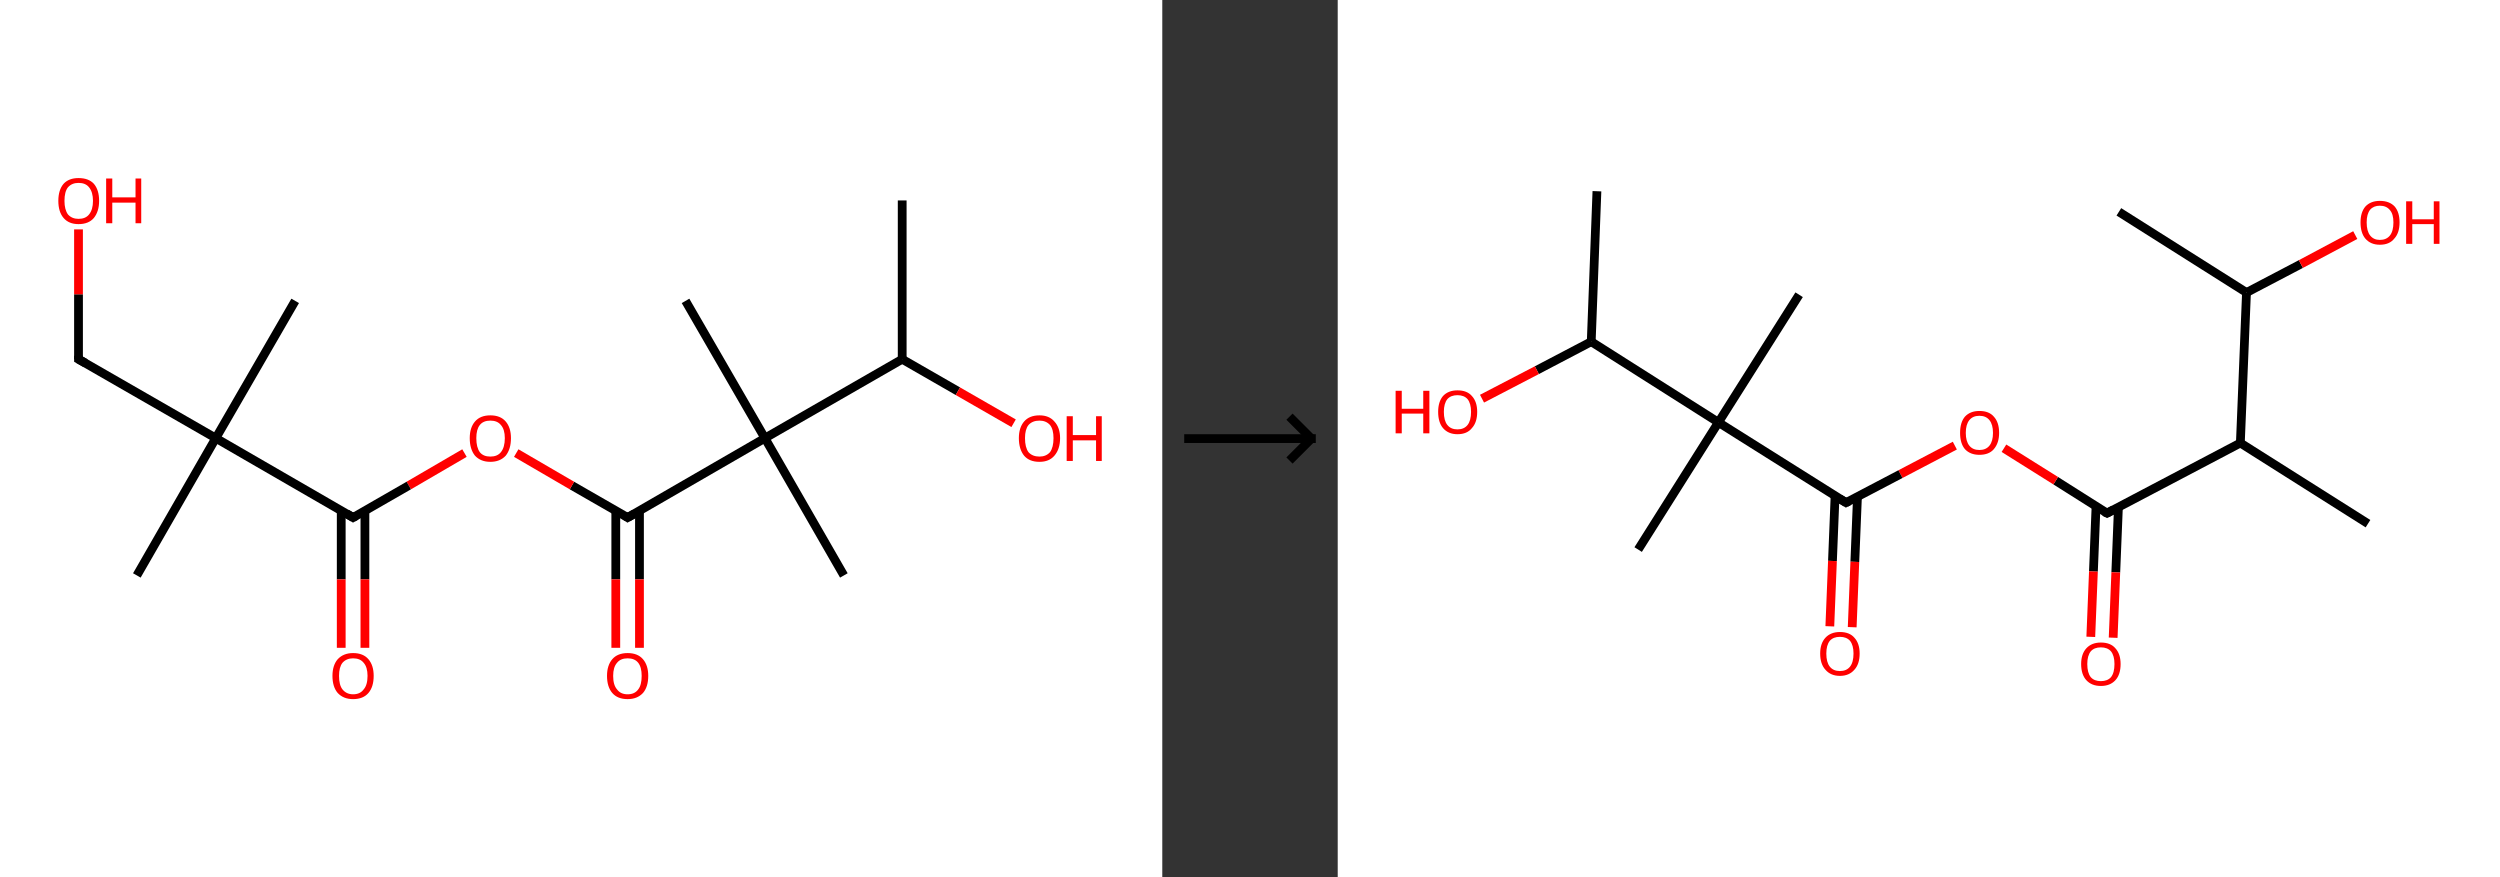 <?xml version='1.0' encoding='ASCII' standalone='yes'?>
<svg xmlns="http://www.w3.org/2000/svg" xmlns:xlink="http://www.w3.org/1999/xlink" version="1.1" width="570.0px" viewBox="0 0 570.0 200.0" height="200.0px">
  <rect x="0" y="0" width="570.0" height="200.0" fill="#333333" stroke="none"/>
  <g>
    <g transform="translate(0, 0) scale(1 1) "><!-- END OF HEADER -->
<rect style="opacity:1.0;fill:#FFFFFF;stroke:none" width="265.0" height="200.0" x="0.0" y="0.0"> </rect>
<path class="bond-0 atom-0 atom-1" d="M 205.7,45.7 L 205.7,81.9" style="fill:none;fill-rule:evenodd;stroke:#000000;stroke-width:2.0px;stroke-linecap:butt;stroke-linejoin:miter;stroke-opacity:1"/>
<path class="bond-1 atom-1 atom-2" d="M 205.7,81.9 L 218.4,89.2" style="fill:none;fill-rule:evenodd;stroke:#000000;stroke-width:2.0px;stroke-linecap:butt;stroke-linejoin:miter;stroke-opacity:1"/>
<path class="bond-1 atom-1 atom-2" d="M 218.4,89.2 L 231.1,96.5" style="fill:none;fill-rule:evenodd;stroke:#FF0000;stroke-width:2.0px;stroke-linecap:butt;stroke-linejoin:miter;stroke-opacity:1"/>
<path class="bond-2 atom-1 atom-3" d="M 205.7,81.9 L 174.4,99.9" style="fill:none;fill-rule:evenodd;stroke:#000000;stroke-width:2.0px;stroke-linecap:butt;stroke-linejoin:miter;stroke-opacity:1"/>
<path class="bond-3 atom-3 atom-4" d="M 174.4,99.9 L 156.3,68.6" style="fill:none;fill-rule:evenodd;stroke:#000000;stroke-width:2.0px;stroke-linecap:butt;stroke-linejoin:miter;stroke-opacity:1"/>
<path class="bond-4 atom-3 atom-5" d="M 174.4,99.9 L 192.4,131.2" style="fill:none;fill-rule:evenodd;stroke:#000000;stroke-width:2.0px;stroke-linecap:butt;stroke-linejoin:miter;stroke-opacity:1"/>
<path class="bond-5 atom-3 atom-6" d="M 174.4,99.9 L 143.1,118.0" style="fill:none;fill-rule:evenodd;stroke:#000000;stroke-width:2.0px;stroke-linecap:butt;stroke-linejoin:miter;stroke-opacity:1"/>
<path class="bond-6 atom-6 atom-7" d="M 140.4,116.4 L 140.4,132.1" style="fill:none;fill-rule:evenodd;stroke:#000000;stroke-width:2.0px;stroke-linecap:butt;stroke-linejoin:miter;stroke-opacity:1"/>
<path class="bond-6 atom-6 atom-7" d="M 140.4,132.1 L 140.4,147.7" style="fill:none;fill-rule:evenodd;stroke:#FF0000;stroke-width:2.0px;stroke-linecap:butt;stroke-linejoin:miter;stroke-opacity:1"/>
<path class="bond-6 atom-6 atom-7" d="M 145.8,116.4 L 145.8,132.1" style="fill:none;fill-rule:evenodd;stroke:#000000;stroke-width:2.0px;stroke-linecap:butt;stroke-linejoin:miter;stroke-opacity:1"/>
<path class="bond-6 atom-6 atom-7" d="M 145.8,132.1 L 145.8,147.7" style="fill:none;fill-rule:evenodd;stroke:#FF0000;stroke-width:2.0px;stroke-linecap:butt;stroke-linejoin:miter;stroke-opacity:1"/>
<path class="bond-7 atom-6 atom-8" d="M 143.1,118.0 L 130.4,110.7" style="fill:none;fill-rule:evenodd;stroke:#000000;stroke-width:2.0px;stroke-linecap:butt;stroke-linejoin:miter;stroke-opacity:1"/>
<path class="bond-7 atom-6 atom-8" d="M 130.4,110.7 L 117.7,103.3" style="fill:none;fill-rule:evenodd;stroke:#FF0000;stroke-width:2.0px;stroke-linecap:butt;stroke-linejoin:miter;stroke-opacity:1"/>
<path class="bond-8 atom-8 atom-9" d="M 105.9,103.3 L 93.2,110.7" style="fill:none;fill-rule:evenodd;stroke:#FF0000;stroke-width:2.0px;stroke-linecap:butt;stroke-linejoin:miter;stroke-opacity:1"/>
<path class="bond-8 atom-8 atom-9" d="M 93.2,110.7 L 80.5,118.0" style="fill:none;fill-rule:evenodd;stroke:#000000;stroke-width:2.0px;stroke-linecap:butt;stroke-linejoin:miter;stroke-opacity:1"/>
<path class="bond-9 atom-9 atom-10" d="M 77.8,116.4 L 77.8,132.1" style="fill:none;fill-rule:evenodd;stroke:#000000;stroke-width:2.0px;stroke-linecap:butt;stroke-linejoin:miter;stroke-opacity:1"/>
<path class="bond-9 atom-9 atom-10" d="M 77.8,132.1 L 77.8,147.7" style="fill:none;fill-rule:evenodd;stroke:#FF0000;stroke-width:2.0px;stroke-linecap:butt;stroke-linejoin:miter;stroke-opacity:1"/>
<path class="bond-9 atom-9 atom-10" d="M 83.2,116.4 L 83.2,132.1" style="fill:none;fill-rule:evenodd;stroke:#000000;stroke-width:2.0px;stroke-linecap:butt;stroke-linejoin:miter;stroke-opacity:1"/>
<path class="bond-9 atom-9 atom-10" d="M 83.2,132.1 L 83.2,147.7" style="fill:none;fill-rule:evenodd;stroke:#FF0000;stroke-width:2.0px;stroke-linecap:butt;stroke-linejoin:miter;stroke-opacity:1"/>
<path class="bond-10 atom-9 atom-11" d="M 80.5,118.0 L 49.2,99.9" style="fill:none;fill-rule:evenodd;stroke:#000000;stroke-width:2.0px;stroke-linecap:butt;stroke-linejoin:miter;stroke-opacity:1"/>
<path class="bond-11 atom-11 atom-12" d="M 49.2,99.9 L 31.2,131.2" style="fill:none;fill-rule:evenodd;stroke:#000000;stroke-width:2.0px;stroke-linecap:butt;stroke-linejoin:miter;stroke-opacity:1"/>
<path class="bond-12 atom-11 atom-13" d="M 49.2,99.9 L 67.3,68.6" style="fill:none;fill-rule:evenodd;stroke:#000000;stroke-width:2.0px;stroke-linecap:butt;stroke-linejoin:miter;stroke-opacity:1"/>
<path class="bond-13 atom-11 atom-14" d="M 49.2,99.9 L 17.9,81.9" style="fill:none;fill-rule:evenodd;stroke:#000000;stroke-width:2.0px;stroke-linecap:butt;stroke-linejoin:miter;stroke-opacity:1"/>
<path class="bond-14 atom-14 atom-15" d="M 17.9,81.9 L 17.9,67.1" style="fill:none;fill-rule:evenodd;stroke:#000000;stroke-width:2.0px;stroke-linecap:butt;stroke-linejoin:miter;stroke-opacity:1"/>
<path class="bond-14 atom-14 atom-15" d="M 17.9,67.1 L 17.9,52.3" style="fill:none;fill-rule:evenodd;stroke:#FF0000;stroke-width:2.0px;stroke-linecap:butt;stroke-linejoin:miter;stroke-opacity:1"/>
<path d="M 144.7,117.1 L 143.1,118.0 L 142.5,117.6" style="fill:none;stroke:#000000;stroke-width:2.0px;stroke-linecap:butt;stroke-linejoin:miter;stroke-opacity:1;"/>
<path d="M 81.2,117.6 L 80.5,118.0 L 79.0,117.1" style="fill:none;stroke:#000000;stroke-width:2.0px;stroke-linecap:butt;stroke-linejoin:miter;stroke-opacity:1;"/>
<path d="M 19.5,82.8 L 17.9,81.9 L 17.9,81.1" style="fill:none;stroke:#000000;stroke-width:2.0px;stroke-linecap:butt;stroke-linejoin:miter;stroke-opacity:1;"/>
<path class="atom-2" d="M 232.3 99.9 Q 232.3 97.5, 233.5 96.1 Q 234.7 94.7, 237.0 94.7 Q 239.2 94.7, 240.4 96.1 Q 241.7 97.5, 241.7 99.9 Q 241.7 102.4, 240.4 103.9 Q 239.2 105.3, 237.0 105.3 Q 234.7 105.3, 233.5 103.9 Q 232.3 102.4, 232.3 99.9 M 237.0 104.1 Q 238.5 104.1, 239.4 103.1 Q 240.2 102.0, 240.2 99.9 Q 240.2 97.9, 239.4 96.9 Q 238.5 95.9, 237.0 95.9 Q 235.4 95.9, 234.5 96.9 Q 233.7 97.9, 233.7 99.9 Q 233.7 102.0, 234.5 103.1 Q 235.4 104.1, 237.0 104.1 " fill="#FF0000"/>
<path class="atom-2" d="M 243.2 94.9 L 244.6 94.9 L 244.6 99.2 L 249.9 99.2 L 249.9 94.9 L 251.2 94.9 L 251.2 105.1 L 249.9 105.1 L 249.9 100.4 L 244.6 100.4 L 244.6 105.1 L 243.2 105.1 L 243.2 94.9 " fill="#FF0000"/>
<path class="atom-7" d="M 138.4 154.1 Q 138.4 151.7, 139.6 150.3 Q 140.8 148.9, 143.1 148.9 Q 145.4 148.9, 146.6 150.3 Q 147.8 151.7, 147.8 154.1 Q 147.8 156.6, 146.6 158.0 Q 145.3 159.4, 143.1 159.4 Q 140.8 159.4, 139.6 158.0 Q 138.4 156.6, 138.4 154.1 M 143.1 158.3 Q 144.7 158.3, 145.5 157.2 Q 146.3 156.2, 146.3 154.1 Q 146.3 152.1, 145.5 151.1 Q 144.7 150.1, 143.1 150.1 Q 141.5 150.1, 140.7 151.1 Q 139.8 152.1, 139.8 154.1 Q 139.8 156.2, 140.7 157.2 Q 141.5 158.3, 143.1 158.3 " fill="#FF0000"/>
<path class="atom-8" d="M 107.1 99.9 Q 107.1 97.5, 108.3 96.1 Q 109.5 94.7, 111.8 94.7 Q 114.1 94.7, 115.3 96.1 Q 116.5 97.5, 116.5 99.9 Q 116.5 102.4, 115.3 103.9 Q 114.0 105.3, 111.8 105.3 Q 109.6 105.3, 108.3 103.9 Q 107.1 102.4, 107.1 99.9 M 111.8 104.1 Q 113.4 104.1, 114.2 103.1 Q 115.1 102.0, 115.1 99.9 Q 115.1 97.9, 114.2 96.9 Q 113.4 95.9, 111.8 95.9 Q 110.2 95.9, 109.4 96.9 Q 108.6 97.9, 108.6 99.9 Q 108.6 102.0, 109.4 103.1 Q 110.2 104.1, 111.8 104.1 " fill="#FF0000"/>
<path class="atom-10" d="M 75.8 154.1 Q 75.8 151.7, 77.0 150.3 Q 78.3 148.9, 80.5 148.9 Q 82.8 148.9, 84.0 150.3 Q 85.2 151.7, 85.2 154.1 Q 85.2 156.6, 84.0 158.0 Q 82.8 159.4, 80.5 159.4 Q 78.3 159.4, 77.0 158.0 Q 75.8 156.6, 75.8 154.1 M 80.5 158.3 Q 82.1 158.3, 82.9 157.2 Q 83.8 156.2, 83.8 154.1 Q 83.8 152.1, 82.9 151.1 Q 82.1 150.1, 80.5 150.1 Q 79.0 150.1, 78.1 151.1 Q 77.3 152.1, 77.3 154.1 Q 77.3 156.2, 78.1 157.2 Q 79.0 158.3, 80.5 158.3 " fill="#FF0000"/>
<path class="atom-15" d="M 13.3 45.8 Q 13.3 43.3, 14.5 41.9 Q 15.7 40.6, 17.9 40.6 Q 20.2 40.6, 21.4 41.9 Q 22.6 43.3, 22.6 45.8 Q 22.6 48.2, 21.4 49.7 Q 20.2 51.1, 17.9 51.1 Q 15.7 51.1, 14.5 49.7 Q 13.3 48.3, 13.3 45.8 M 17.9 49.9 Q 19.5 49.9, 20.3 48.9 Q 21.2 47.8, 21.2 45.8 Q 21.2 43.8, 20.3 42.7 Q 19.5 41.7, 17.9 41.7 Q 16.4 41.7, 15.5 42.7 Q 14.7 43.7, 14.7 45.8 Q 14.7 47.8, 15.5 48.9 Q 16.4 49.9, 17.9 49.9 " fill="#FF0000"/>
<path class="atom-15" d="M 24.2 40.7 L 25.6 40.7 L 25.6 45.0 L 30.9 45.0 L 30.9 40.7 L 32.2 40.7 L 32.2 50.9 L 30.9 50.9 L 30.9 46.2 L 25.6 46.2 L 25.6 50.9 L 24.2 50.9 L 24.2 40.7 " fill="#FF0000"/>
</g>
    <g transform="translate(265.0, 0) scale(1 1) "><line x1="5" y1="100" x2="35" y2="100" style="stroke:rgb(0,0,0);stroke-width:2"/>
  <line x1="34" y1="100" x2="29" y2="95" style="stroke:rgb(0,0,0);stroke-width:2"/>
  <line x1="34" y1="100" x2="29" y2="105" style="stroke:rgb(0,0,0);stroke-width:2"/>
</g>
    <g transform="translate(305.0, 0) scale(1 1) "><!-- END OF HEADER -->
<rect style="opacity:1.0;fill:#FFFFFF;stroke:none" width="265.0" height="200.0" x="0.0" y="0.0"> </rect>
<path class="bond-0 atom-0 atom-1" d="M 178.1,48.3 L 207.2,66.7" style="fill:none;fill-rule:evenodd;stroke:#000000;stroke-width:2.0px;stroke-linecap:butt;stroke-linejoin:miter;stroke-opacity:1"/>
<path class="bond-1 atom-1 atom-2" d="M 207.2,66.7 L 219.6,60.2" style="fill:none;fill-rule:evenodd;stroke:#000000;stroke-width:2.0px;stroke-linecap:butt;stroke-linejoin:miter;stroke-opacity:1"/>
<path class="bond-1 atom-1 atom-2" d="M 219.6,60.2 L 232.0,53.6" style="fill:none;fill-rule:evenodd;stroke:#FF0000;stroke-width:2.0px;stroke-linecap:butt;stroke-linejoin:miter;stroke-opacity:1"/>
<path class="bond-2 atom-1 atom-3" d="M 207.2,66.7 L 205.8,101.0" style="fill:none;fill-rule:evenodd;stroke:#000000;stroke-width:2.0px;stroke-linecap:butt;stroke-linejoin:miter;stroke-opacity:1"/>
<path class="bond-3 atom-3 atom-4" d="M 205.8,101.0 L 234.9,119.4" style="fill:none;fill-rule:evenodd;stroke:#000000;stroke-width:2.0px;stroke-linecap:butt;stroke-linejoin:miter;stroke-opacity:1"/>
<path class="bond-4 atom-3 atom-5" d="M 205.8,101.0 L 175.4,117.0" style="fill:none;fill-rule:evenodd;stroke:#000000;stroke-width:2.0px;stroke-linecap:butt;stroke-linejoin:miter;stroke-opacity:1"/>
<path class="bond-5 atom-5 atom-6" d="M 172.9,115.4 L 172.3,130.3" style="fill:none;fill-rule:evenodd;stroke:#000000;stroke-width:2.0px;stroke-linecap:butt;stroke-linejoin:miter;stroke-opacity:1"/>
<path class="bond-5 atom-5 atom-6" d="M 172.3,130.3 L 171.7,145.2" style="fill:none;fill-rule:evenodd;stroke:#FF0000;stroke-width:2.0px;stroke-linecap:butt;stroke-linejoin:miter;stroke-opacity:1"/>
<path class="bond-5 atom-5 atom-6" d="M 178.0,115.6 L 177.4,130.5" style="fill:none;fill-rule:evenodd;stroke:#000000;stroke-width:2.0px;stroke-linecap:butt;stroke-linejoin:miter;stroke-opacity:1"/>
<path class="bond-5 atom-5 atom-6" d="M 177.4,130.5 L 176.8,145.4" style="fill:none;fill-rule:evenodd;stroke:#FF0000;stroke-width:2.0px;stroke-linecap:butt;stroke-linejoin:miter;stroke-opacity:1"/>
<path class="bond-6 atom-5 atom-7" d="M 175.4,117.0 L 163.7,109.6" style="fill:none;fill-rule:evenodd;stroke:#000000;stroke-width:2.0px;stroke-linecap:butt;stroke-linejoin:miter;stroke-opacity:1"/>
<path class="bond-6 atom-5 atom-7" d="M 163.7,109.6 L 151.9,102.2" style="fill:none;fill-rule:evenodd;stroke:#FF0000;stroke-width:2.0px;stroke-linecap:butt;stroke-linejoin:miter;stroke-opacity:1"/>
<path class="bond-7 atom-7 atom-8" d="M 140.7,101.6 L 128.3,108.1" style="fill:none;fill-rule:evenodd;stroke:#FF0000;stroke-width:2.0px;stroke-linecap:butt;stroke-linejoin:miter;stroke-opacity:1"/>
<path class="bond-7 atom-7 atom-8" d="M 128.3,108.1 L 115.9,114.6" style="fill:none;fill-rule:evenodd;stroke:#000000;stroke-width:2.0px;stroke-linecap:butt;stroke-linejoin:miter;stroke-opacity:1"/>
<path class="bond-8 atom-8 atom-9" d="M 113.4,113.0 L 112.8,127.9" style="fill:none;fill-rule:evenodd;stroke:#000000;stroke-width:2.0px;stroke-linecap:butt;stroke-linejoin:miter;stroke-opacity:1"/>
<path class="bond-8 atom-8 atom-9" d="M 112.8,127.9 L 112.2,142.8" style="fill:none;fill-rule:evenodd;stroke:#FF0000;stroke-width:2.0px;stroke-linecap:butt;stroke-linejoin:miter;stroke-opacity:1"/>
<path class="bond-8 atom-8 atom-9" d="M 118.5,113.3 L 117.9,128.1" style="fill:none;fill-rule:evenodd;stroke:#000000;stroke-width:2.0px;stroke-linecap:butt;stroke-linejoin:miter;stroke-opacity:1"/>
<path class="bond-8 atom-8 atom-9" d="M 117.9,128.1 L 117.3,143.0" style="fill:none;fill-rule:evenodd;stroke:#FF0000;stroke-width:2.0px;stroke-linecap:butt;stroke-linejoin:miter;stroke-opacity:1"/>
<path class="bond-9 atom-8 atom-10" d="M 115.9,114.6 L 86.8,96.3" style="fill:none;fill-rule:evenodd;stroke:#000000;stroke-width:2.0px;stroke-linecap:butt;stroke-linejoin:miter;stroke-opacity:1"/>
<path class="bond-10 atom-10 atom-11" d="M 86.8,96.3 L 68.5,125.3" style="fill:none;fill-rule:evenodd;stroke:#000000;stroke-width:2.0px;stroke-linecap:butt;stroke-linejoin:miter;stroke-opacity:1"/>
<path class="bond-11 atom-10 atom-12" d="M 86.8,96.3 L 105.2,67.2" style="fill:none;fill-rule:evenodd;stroke:#000000;stroke-width:2.0px;stroke-linecap:butt;stroke-linejoin:miter;stroke-opacity:1"/>
<path class="bond-12 atom-10 atom-13" d="M 86.8,96.3 L 57.8,77.9" style="fill:none;fill-rule:evenodd;stroke:#000000;stroke-width:2.0px;stroke-linecap:butt;stroke-linejoin:miter;stroke-opacity:1"/>
<path class="bond-13 atom-13 atom-14" d="M 57.8,77.9 L 59.1,43.6" style="fill:none;fill-rule:evenodd;stroke:#000000;stroke-width:2.0px;stroke-linecap:butt;stroke-linejoin:miter;stroke-opacity:1"/>
<path class="bond-14 atom-13 atom-15" d="M 57.8,77.9 L 45.4,84.4" style="fill:none;fill-rule:evenodd;stroke:#000000;stroke-width:2.0px;stroke-linecap:butt;stroke-linejoin:miter;stroke-opacity:1"/>
<path class="bond-14 atom-13 atom-15" d="M 45.4,84.4 L 32.9,90.9" style="fill:none;fill-rule:evenodd;stroke:#FF0000;stroke-width:2.0px;stroke-linecap:butt;stroke-linejoin:miter;stroke-opacity:1"/>
<path d="M 176.9,116.2 L 175.4,117.0 L 174.8,116.7" style="fill:none;stroke:#000000;stroke-width:2.0px;stroke-linecap:butt;stroke-linejoin:miter;stroke-opacity:1;"/>
<path d="M 116.5,114.3 L 115.9,114.6 L 114.4,113.7" style="fill:none;stroke:#000000;stroke-width:2.0px;stroke-linecap:butt;stroke-linejoin:miter;stroke-opacity:1;"/>
<path class="atom-2" d="M 233.2 50.7 Q 233.2 48.4, 234.3 47.1 Q 235.5 45.8, 237.6 45.8 Q 239.8 45.8, 241.0 47.1 Q 242.1 48.4, 242.1 50.7 Q 242.1 53.1, 240.9 54.4 Q 239.8 55.8, 237.6 55.8 Q 235.5 55.8, 234.3 54.4 Q 233.2 53.1, 233.2 50.7 M 237.6 54.7 Q 239.1 54.7, 239.9 53.7 Q 240.7 52.7, 240.7 50.7 Q 240.7 48.8, 239.9 47.9 Q 239.1 46.9, 237.6 46.9 Q 236.2 46.9, 235.4 47.8 Q 234.6 48.8, 234.6 50.7 Q 234.6 52.7, 235.4 53.7 Q 236.2 54.7, 237.6 54.7 " fill="#FF0000"/>
<path class="atom-2" d="M 243.6 45.9 L 245.0 45.9 L 245.0 50.0 L 249.9 50.0 L 249.9 45.9 L 251.2 45.9 L 251.2 55.6 L 249.9 55.6 L 249.9 51.1 L 245.0 51.1 L 245.0 55.6 L 243.6 55.6 L 243.6 45.9 " fill="#FF0000"/>
<path class="atom-6" d="M 169.5 151.4 Q 169.5 149.1, 170.7 147.8 Q 171.9 146.5, 174.0 146.5 Q 176.2 146.5, 177.3 147.8 Q 178.5 149.1, 178.5 151.4 Q 178.5 153.8, 177.3 155.1 Q 176.1 156.4, 174.0 156.4 Q 171.9 156.4, 170.7 155.1 Q 169.5 153.8, 169.5 151.4 M 174.0 155.3 Q 175.5 155.3, 176.3 154.4 Q 177.1 153.4, 177.1 151.4 Q 177.1 149.5, 176.3 148.5 Q 175.5 147.6, 174.0 147.6 Q 172.5 147.6, 171.7 148.5 Q 170.9 149.5, 170.9 151.4 Q 170.9 153.4, 171.7 154.4 Q 172.5 155.3, 174.0 155.3 " fill="#FF0000"/>
<path class="atom-7" d="M 141.9 98.7 Q 141.9 96.3, 143.0 95.0 Q 144.2 93.7, 146.3 93.7 Q 148.5 93.7, 149.6 95.0 Q 150.8 96.3, 150.8 98.7 Q 150.8 101.0, 149.6 102.4 Q 148.5 103.7, 146.3 103.7 Q 144.2 103.7, 143.0 102.4 Q 141.9 101.1, 141.9 98.7 M 146.3 102.6 Q 147.8 102.6, 148.6 101.6 Q 149.4 100.6, 149.4 98.7 Q 149.4 96.8, 148.6 95.8 Q 147.8 94.8, 146.3 94.8 Q 144.8 94.8, 144.0 95.8 Q 143.2 96.8, 143.2 98.7 Q 143.2 100.6, 144.0 101.6 Q 144.8 102.6, 146.3 102.6 " fill="#FF0000"/>
<path class="atom-9" d="M 110.0 149.0 Q 110.0 146.7, 111.2 145.4 Q 112.4 144.1, 114.5 144.1 Q 116.7 144.1, 117.8 145.4 Q 119.0 146.7, 119.0 149.0 Q 119.0 151.4, 117.8 152.7 Q 116.6 154.1, 114.5 154.1 Q 112.4 154.1, 111.2 152.7 Q 110.0 151.4, 110.0 149.0 M 114.5 153.0 Q 116.0 153.0, 116.8 152.0 Q 117.6 151.0, 117.6 149.0 Q 117.6 147.1, 116.8 146.1 Q 116.0 145.2, 114.5 145.2 Q 113.0 145.2, 112.2 146.1 Q 111.4 147.1, 111.4 149.0 Q 111.4 151.0, 112.2 152.0 Q 113.0 153.0, 114.5 153.0 " fill="#FF0000"/>
<path class="atom-15" d="M 13.2 89.1 L 14.6 89.1 L 14.6 93.2 L 19.5 93.2 L 19.5 89.1 L 20.9 89.1 L 20.9 98.8 L 19.5 98.8 L 19.5 94.3 L 14.6 94.3 L 14.6 98.8 L 13.2 98.8 L 13.2 89.1 " fill="#FF0000"/>
<path class="atom-15" d="M 22.9 93.9 Q 22.9 91.6, 24.0 90.3 Q 25.2 89.0, 27.3 89.0 Q 29.5 89.0, 30.6 90.3 Q 31.8 91.6, 31.8 93.9 Q 31.8 96.3, 30.6 97.6 Q 29.5 99.0, 27.3 99.0 Q 25.2 99.0, 24.0 97.6 Q 22.9 96.3, 22.9 93.9 M 27.3 97.9 Q 28.8 97.9, 29.6 96.9 Q 30.4 95.9, 30.4 93.9 Q 30.4 92.0, 29.6 91.0 Q 28.8 90.1, 27.3 90.1 Q 25.8 90.1, 25.0 91.0 Q 24.2 92.0, 24.2 93.9 Q 24.2 95.9, 25.0 96.9 Q 25.8 97.9, 27.3 97.9 " fill="#FF0000"/>
</g>
  </g>
</svg>
